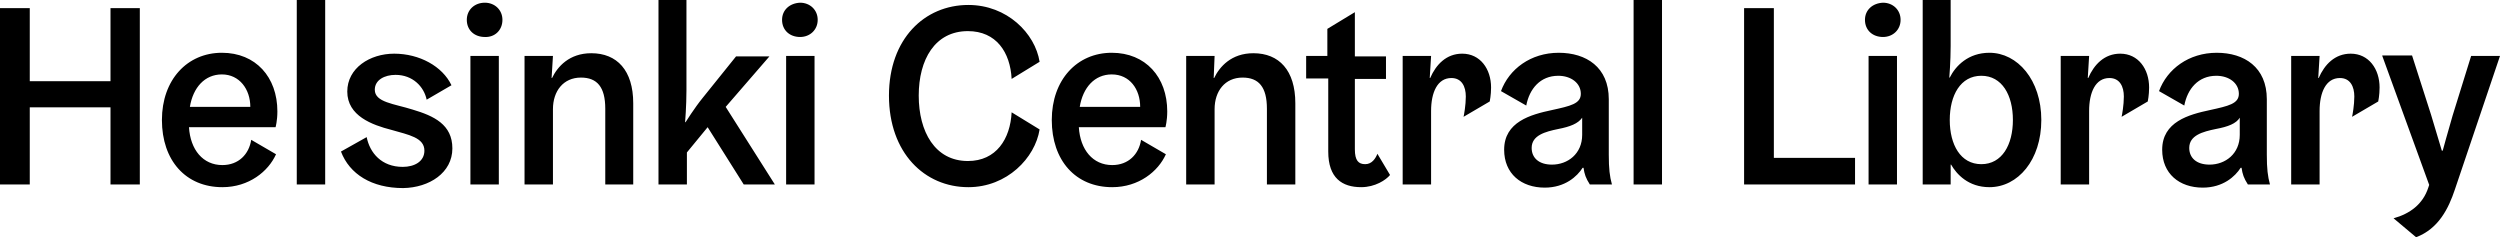 <?xml version="1.0" encoding="utf-8"?>
<!-- Generator: Adobe Illustrator 19.0.1, SVG Export Plug-In . SVG Version: 6.00 Build 0)  -->
<!DOCTYPE svg PUBLIC "-//W3C//DTD SVG 1.1//EN" "http://www.w3.org/Graphics/SVG/1.1/DTD/svg11.dtd">
<svg version="1.1" id="Layer_1" xmlns:x="http://ns.adobe.com/Extensibility/1.0/" xmlns:i="http://ns.adobe.com/AdobeIllustrator/10.0/" xmlns:graph="http://ns.adobe.com/Graphs/1.0/"
	 xmlns="http://www.w3.org/2000/svg" xmlns:xlink="http://www.w3.org/1999/xlink" x="0px" y="0px" viewBox="694.7 290.8 554.3 52.6"
	 style="enable-background:new 694.7 290.8 554.3 52.6;" xml:space="preserve">
<g>
	<path d="M868.1,295.2c0,2.3,1.7,3.8,4,3.8c2.2,0,3.9-1.6,3.9-3.8c0-2.2-1.7-3.8-3.9-3.8C869.8,291.5,868.1,293,868.1,295.2
		L868.1,295.2z M828.8,331.7h6.3v-18c0-7.3-3.6-11.1-9.3-11.1c-4.9,0-7.5,3-8.7,5.5H817l0.3-4.9H811v28.5h6.3V315c0-4,2.3-7,6.2-7
		c3.6,0,5.4,2.1,5.4,6.9v16.8H828.8z M806.1,295.2c0-2.2-1.7-3.8-3.9-3.8c-2.3,0-4,1.6-4,3.8c0,2.3,1.7,3.8,4,3.8
		C804.4,299.1,806.1,297.5,806.1,295.2L806.1,295.2z M795,323.7c0-5.3-4.1-7.2-8.8-8.6c-4.1-1.3-8.4-1.6-8.4-4.4
		c0-2.2,2.2-3.3,4.6-3.3c3.8,0,6.3,2.6,6.9,5.5l5.5-3.2c-2-4.2-7.1-7-12.7-7c-5.4,0-10.4,3.2-10.4,8.4c0,5.4,5.5,7.4,9.8,8.5
		c3.8,1.1,7.3,1.7,7.3,4.6c0,2.4-2.2,3.6-4.8,3.6c-4.7,0-7.3-3.1-8-6.6l-5.7,3.2c1.9,5,6.8,8.1,13.8,8.1
		C789.9,332.4,795,329.1,795,323.7L795,323.7z M760.5,331.7h6.3v-40.9h-6.3V331.7L760.5,331.7z M755.8,319c0,0,0.4-1.4,0.4-3.5
		c0-7.6-4.8-13-12.3-13c-7.7,0-13.3,6-13.3,14.9c0,9,5.3,14.9,13.4,14.9c5.9,0,10.2-3.5,11.9-7.3l-5.5-3.2c-0.5,3.2-2.8,5.6-6.4,5.6
		c-4.3,0-7.1-3.4-7.4-8.4L755.8,319L755.8,319z M750.2,314.5h-13.4c0.7-4.3,3.3-7.2,7.1-7.2C747.8,307.3,750.2,310.6,750.2,314.5
		L750.2,314.5z M719.2,331.7h6.5v-39.1h-6.5v16.2h-17.9v-16.2h-6.6v39.1h6.6v-17.1h17.9V331.7L719.2,331.7z M805.4,303.2H799v28.5
		h6.3v-28.5H805.4z M847,290.8h-6.3v40.9h6.3v-7.1l4.6-5.6l8,12.7h6.9l-10.9-17.2l9.7-11.2h-7.4l-7.4,9.2c-1.8,2.2-3.8,5.4-3.8,5.4
		h-0.1c0,0,0.3-3.6,0.3-7.1v-20H847z M875.3,303.2H869v28.5h6.3V303.2L875.3,303.2z M891.8,312c0,12.7,7.9,20.3,17.6,20.3
		c8.6,0,14.8-6.5,15.8-12.8l-6.2-3.8c-0.3,5.9-3.4,10.8-9.7,10.8c-7.3,0-10.9-6.5-10.9-14.5s3.6-14.3,10.9-14.3
		c6.3,0,9.4,4.7,9.7,10.6l6.2-3.8c-1-6.3-7.2-12.6-15.8-12.6C899.7,291.9,891.8,299.4,891.8,312L891.8,312z M927.9,317.4
		c0,9,5.3,14.9,13.4,14.9c5.9,0,10.2-3.5,11.9-7.3l-5.5-3.2c-0.5,3.2-2.8,5.6-6.4,5.6c-4.3,0-7.1-3.4-7.4-8.4h19.2
		c0,0,0.4-1.4,0.4-3.5c0-7.6-4.8-13-12.3-13C933.5,302.5,927.9,308.5,927.9,317.4L927.9,317.4z M934.1,314.5
		c0.7-4.3,3.3-7.2,7.1-7.2c4,0,6.3,3.3,6.3,7.2H934.1L934.1,314.5z M964,303.2h-6.3v28.5h6.3V315c0-4,2.3-7,6.2-7
		c3.6,0,5.4,2.1,5.4,6.9v16.8h6.3v-18c0-7.3-3.6-11.1-9.3-11.1c-4.9,0-7.5,3-8.7,5.5h-0.1L964,303.2L964,303.2z M989.2,303.2h-4.9v5
		h4.9v16.2c0,5.9,3.1,7.9,7.3,7.9c3.1,0,5.5-1.6,6.4-2.7l-2.8-4.7c-0.4,1-1.2,2.3-2.7,2.3s-2.3-0.8-2.3-3.3v-15.6h6.9v-5h-6.9v-9.8
		l-6.1,3.7v6H989.2z M1012,303.2h-6.3v28.5h6.3v-16.3c0-4.1,1.4-7.3,4.5-7.3c2.3,0,3.2,1.9,3.2,4.1c0,1.9-0.4,4.1-0.5,4.5l5.8-3.4
		c0,0,0.3-1.4,0.3-3.1c0-4.1-2.4-7.5-6.4-7.5c-3.5,0-5.8,2.4-7.1,5.4h-0.1L1012,303.2L1012,303.2z M1045.2,311.6
		c0,2.2-2.3,2.7-6.4,3.6c-4.7,1-10.6,2.6-10.6,8.8c0,5.3,3.8,8.4,9,8.4c4.5,0,7.2-2.5,8.4-4.4h0.2c0.2,1.4,0.5,2.3,1.4,3.7h4.9
		c-0.5-1.8-0.7-3.5-0.7-6.6v-12.3c0-7.1-5-10.3-11.1-10.3c-6.2,0-11,3.6-12.8,8.5l5.6,3.2c0.7-3.7,3.1-6.6,7.1-6.6
		C1043,307.6,1045.2,309.2,1045.2,311.6L1045.2,311.6z M1045.5,316.9v3.8c0,4.2-3.2,6.6-6.7,6.6c-2.9,0-4.5-1.5-4.5-3.7
		c0-2.8,3-3.6,5.9-4.2C1042.8,318.9,1044.6,318.2,1045.5,316.9L1045.5,316.9z M1063.2,290.8h-6.3v40.9h6.3V290.8L1063.2,290.8z
		 M1088,292.6h-6.6v39.1h24.6v-5.9h-18V292.6L1088,292.6z M1108.2,295.2c0,2.3,1.7,3.8,4,3.8c2.2,0,3.9-1.6,3.9-3.8
		c0-2.2-1.7-3.8-3.9-3.8C1109.9,291.5,1108.2,293,1108.2,295.2L1108.2,295.2z M1115.3,303.2h-6.3v28.5h6.3V303.2L1115.3,303.2z
		 M1127.2,290.8h-6.2v40.9h6.2v-4.4h0.1c1.2,2.1,3.8,5,8.5,5c6.3,0,11.5-6,11.5-14.9s-5.3-14.9-11.5-14.9c-4.7,0-7.5,2.9-8.8,5.5
		h-0.1c0,0,0.3-3.6,0.3-7V290.8L1127.2,290.8z M1127,317.4c0-5.5,2.4-9.8,7-9.8s7,4.3,7,9.8s-2.4,9.8-7,9.8
		C1129.4,327.2,1127,322.9,1127,317.4L1127,317.4z M1157.9,303.2h-6.3v28.5h6.3v-16.3c0-4.1,1.4-7.3,4.5-7.3c2.3,0,3.2,1.9,3.2,4.1
		c0,1.9-0.4,4.1-0.5,4.5l5.8-3.4c0,0,0.3-1.4,0.3-3.1c0-4.1-2.4-7.5-6.4-7.5c-3.5,0-5.8,2.4-7.1,5.4h-0.1L1157.9,303.2L1157.9,303.2
		z M1191.1,311.6c0,2.2-2.3,2.7-6.4,3.6c-4.7,1-10.6,2.6-10.6,8.8c0,5.3,3.8,8.4,9,8.4c4.5,0,7.2-2.5,8.4-4.4h0.2
		c0.2,1.4,0.5,2.3,1.4,3.7h4.9c-0.5-1.8-0.7-3.5-0.7-6.6v-12.3c0-7.1-5-10.3-11.1-10.3c-6.2,0-11,3.6-12.8,8.5l5.6,3.2
		c0.7-3.7,3.1-6.6,7.1-6.6C1188.9,307.6,1191.1,309.2,1191.1,311.6L1191.1,311.6z M1191.3,316.9v3.8c0,4.2-3.2,6.6-6.7,6.6
		c-2.9,0-4.5-1.5-4.5-3.7c0-2.8,3-3.6,5.9-4.2C1188.7,318.9,1190.5,318.2,1191.3,316.9L1191.3,316.9z M1209,303.2h-6.3v28.5h6.3
		v-16.3c0-4.1,1.4-7.3,4.5-7.3c2.3,0,3.2,1.9,3.2,4.1c0,1.9-0.4,4.1-0.5,4.5l5.8-3.4c0,0,0.3-1.4,0.3-3.1c0-4.1-2.4-7.5-6.4-7.5
		c-3.5,0-5.8,2.4-7.1,5.4h-0.1L1209,303.2L1209,303.2z M1222.9,303.2l10.4,28.6l-0.2,0.6c-1.2,3.7-4.1,5.8-7.7,6.8l5,4.2
		c5-1.9,7.2-6.4,8.6-10.6l10-29.6h-6.4l-4.1,13.2c-1,3.4-2.2,7.8-2.2,7.8h-0.2c0,0-1.4-4.7-2.4-8l-4.2-13.1h-6.6V303.2z"/>
</g>
</svg>
